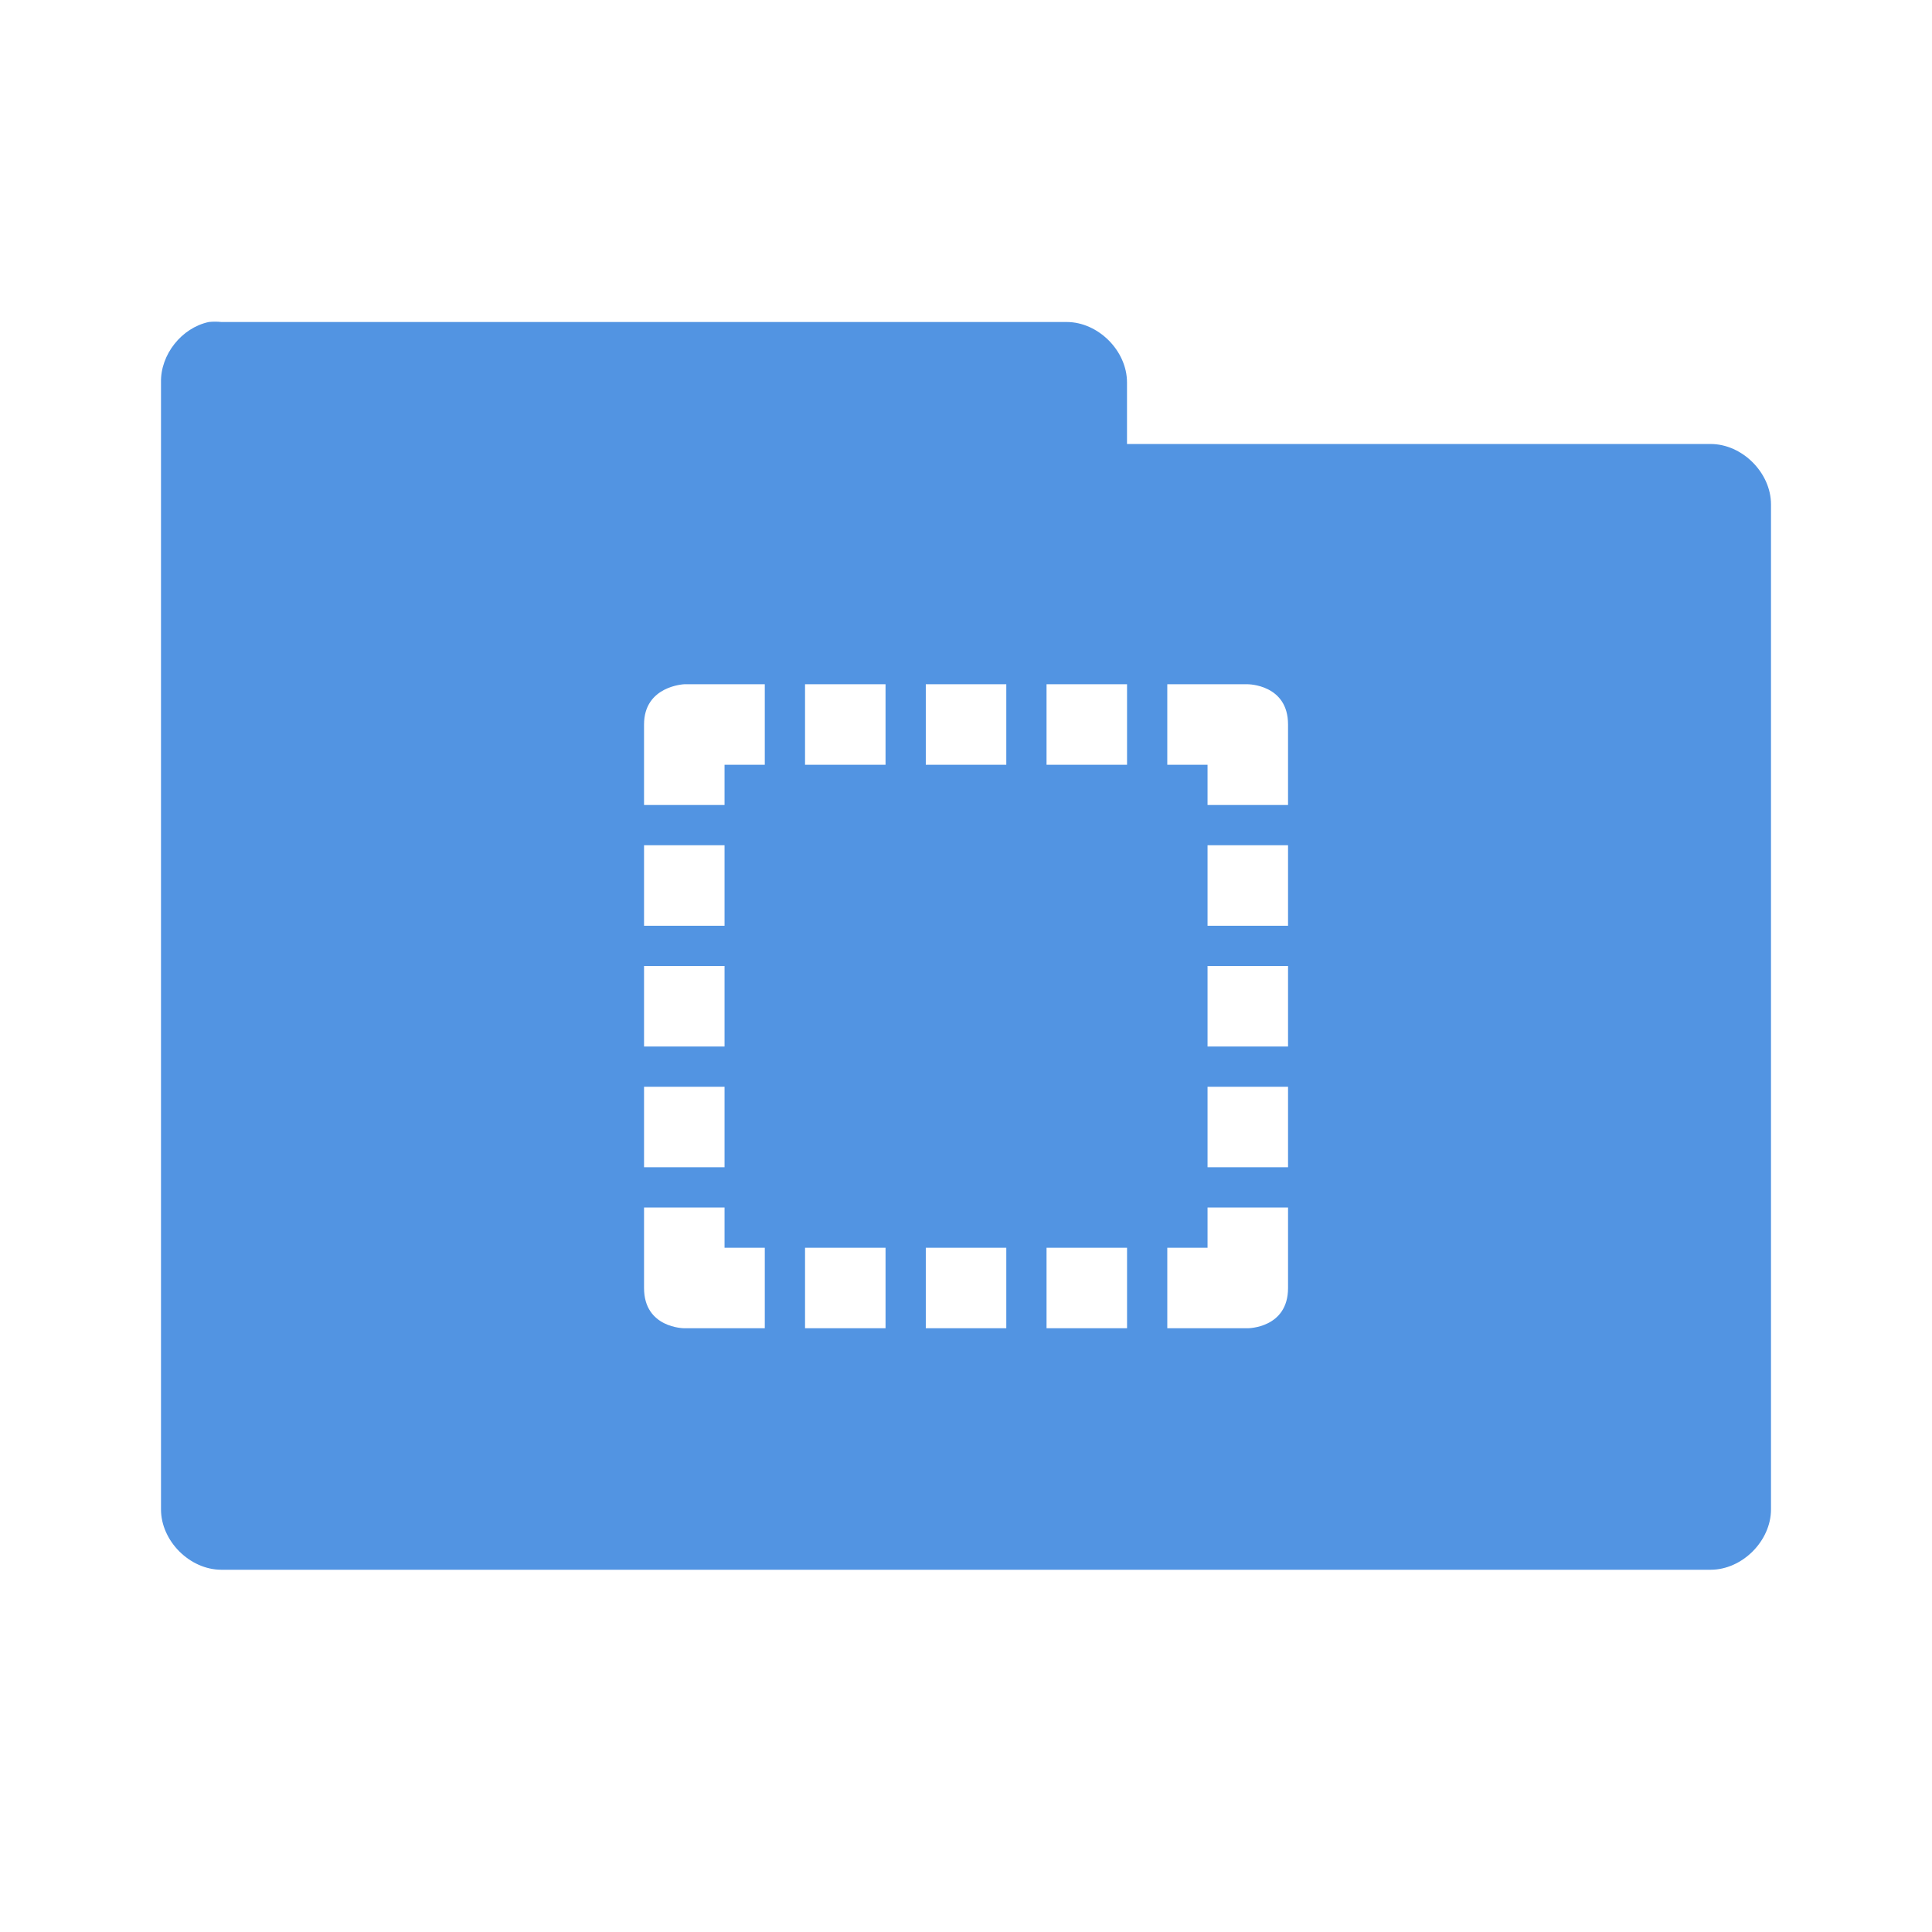 <svg xmlns="http://www.w3.org/2000/svg" viewBox="0 0 48 48">
 <g transform="translate(0,-1004.362)">
  <path d="m 5.188 8 c -0.676 0.144 -1.203 0.809 -1.188 1.5 l 0 28 c 0 0.785 0.715 1.5 1.5 1.5 l 37 0 c 0.785 0 1.5 -0.715 1.5 -1.5 l 0 -24.969 c 0 -0.785 -0.715 -1.5 -1.5 -1.5 l -14.5 0 l 0 -1.531 c 0 -0.785 -0.715 -1.5 -1.5 -1.5 l -21 0 c -0.104 -0.011 -0.209 -0.011 -0.313 0 z m 11.813 9 l 0.094 0 l 1.906 0 l 0 2 l -1 0 l 0 1 l -2 0 l 0 -2 c 0 -0.962 1 -1 1 -1 z m 3 0 l 2 0 l 0 2 l -2 0 l 0 -2 z m 3 0 l 2 0 l 0 2 l -2 0 l 0 -2 z m 3 0 l 2 0 l 0 2 l -2 0 l 0 -2 z m 3 0 l 2 0 c 0 0 1 0 1 1 l 0 2 l -2 0 l 0 -1 l -1 0 l 0 -2 z m -13 4 l 2 0 l 0 2 l -2 0 l 0 -2 z m 14 0 l 2 0 l 0 2 l -2 0 l 0 -2 z m -14 3 l 2 0 l 0 2 l -2 0 l 0 -2 z m 14 0 l 2 0 l 0 2 l -2 0 l 0 -2 z m -14 3 l 2 0 l 0 2 l -2 0 l 0 -2 z m 14 0 l 2 0 l 0 2 l -2 0 l 0 -2 z m -14 3 l 2 0 l 0 1 l 1 0 l 0 2 l -2 0 c 0 0 -1 0 -1 -1 l 0 -2 z m 14 0 l 2 0 l 0 2 c 0 1 -1 1 -1 1 l -2 0 l 0 -2 l 1 0 l 0 -1 z m -10 1 l 2 0 l 0 2 l -2 0 l 0 -2 z m 3 0 l 2 0 l 0 2 l -2 0 l 0 -2 z m 3 0 l 2 0 l 0 2 l -2 0 l 0 -2 z" transform="translate(0,1004.362)" style="visibility:visible;fill:#5294e2;fill-opacity:1;stroke:none;display:inline;color:#000;fill-rule:nonzero"/>
 </g>
</svg>
